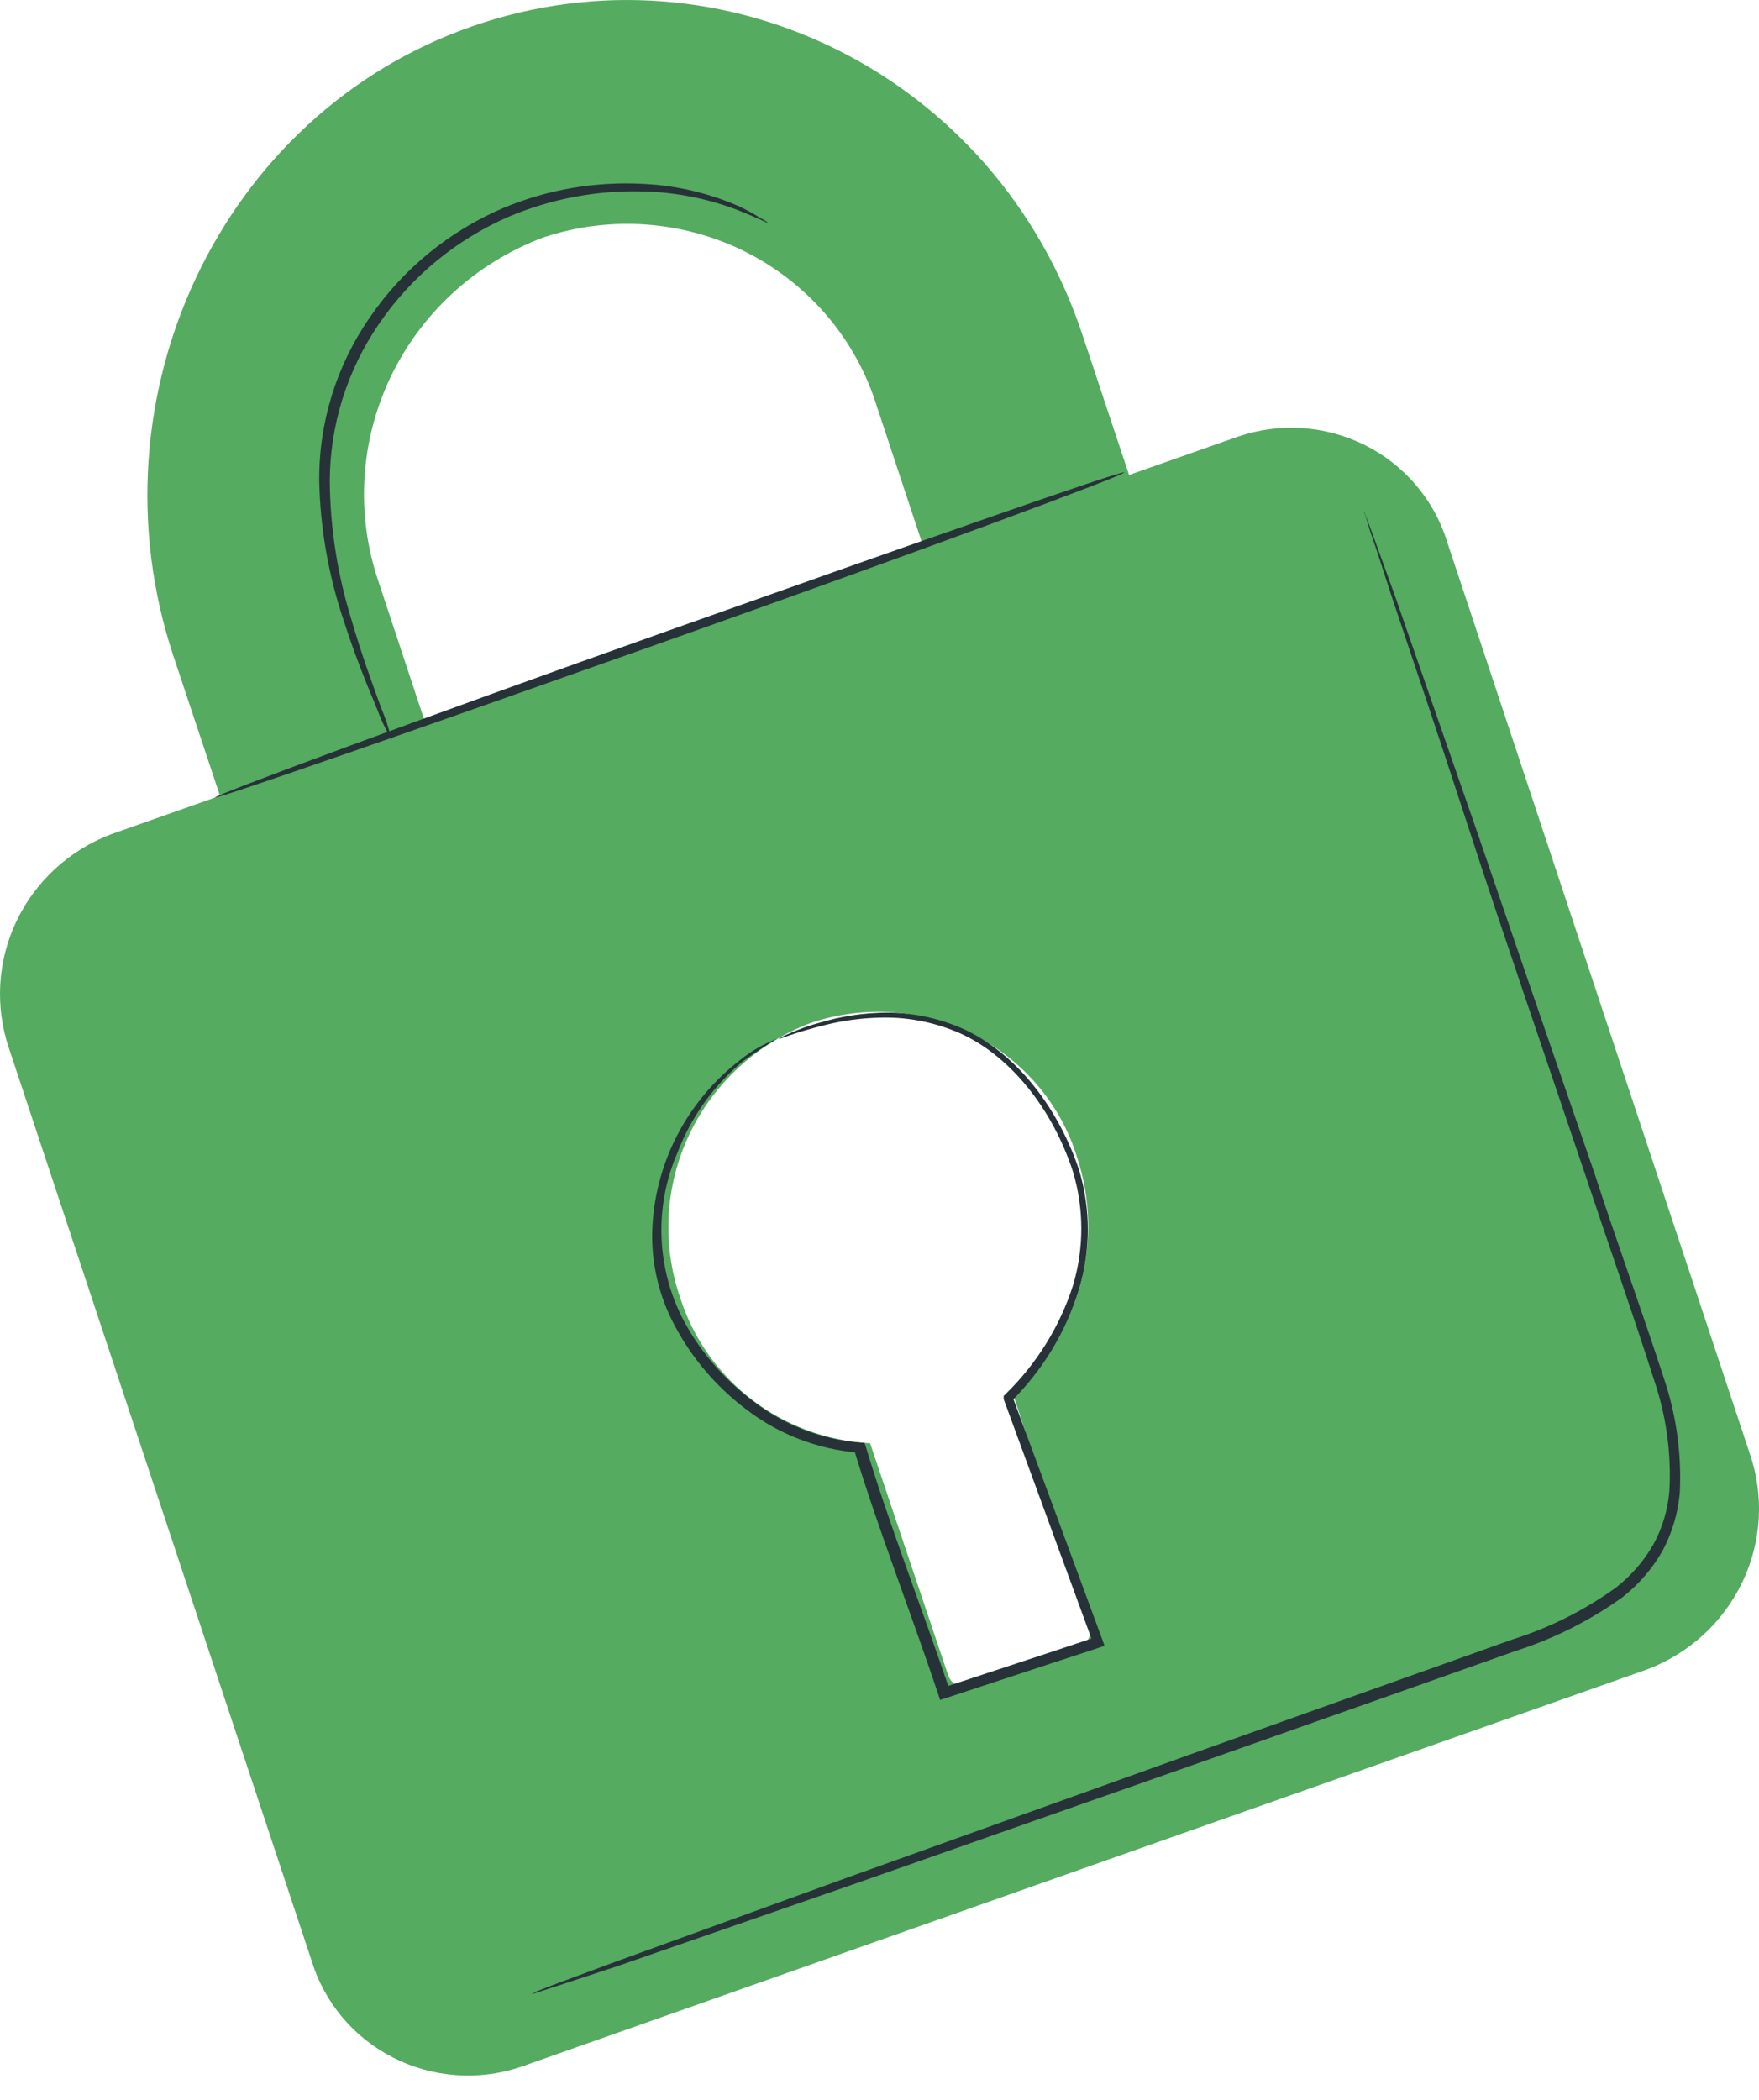 <svg width="31" height="37" viewBox="0 0 31 37" fill="none" xmlns="http://www.w3.org/2000/svg">
<path d="M21.815 7.694L19.898 8.369L19.076 5.899C17.565 1.344 12.749 -1.075 8.324 0.463C3.899 2.001 1.544 6.996 3.054 11.552L3.877 14.022L1.953 14.701C1.219 14.982 0.623 15.53 0.289 16.233C-0.045 16.936 -0.091 17.739 0.159 18.474L5.492 34.548C5.603 34.912 5.787 35.251 6.033 35.544C6.279 35.837 6.582 36.078 6.924 36.252C7.266 36.428 7.641 36.533 8.025 36.562C8.409 36.592 8.796 36.545 9.162 36.424L29.023 29.417C29.767 29.136 30.371 28.583 30.709 27.872C31.047 27.162 31.093 26.349 30.836 25.607L25.499 9.533C25.386 9.17 25.199 8.833 24.95 8.542C24.702 8.252 24.397 8.013 24.053 7.842C23.709 7.67 23.334 7.569 22.949 7.543C22.564 7.518 22.179 7.569 21.815 7.694ZM6.676 10.263C6.268 9.079 6.341 7.785 6.88 6.652C7.418 5.52 8.38 4.637 9.563 4.188C10.148 3.991 10.767 3.912 11.383 3.956C11.999 4 12.6 4.165 13.15 4.443C13.7 4.721 14.187 5.105 14.583 5.573C14.979 6.041 15.275 6.582 15.455 7.165L16.273 9.636L7.494 12.734L6.676 10.263ZM17.84 24.527L19.202 28.631C19.227 28.713 19.219 28.802 19.18 28.878C19.14 28.955 19.072 29.014 18.99 29.042L17.081 29.714C17.005 29.735 16.924 29.726 16.854 29.689C16.785 29.652 16.733 29.59 16.709 29.516L15.335 25.43C14.578 25.39 13.852 25.122 13.253 24.663C12.655 24.203 12.213 23.575 11.986 22.861C11.662 21.917 11.722 20.886 12.151 19.985C12.58 19.083 13.347 18.38 14.29 18.023C14.755 17.866 15.248 17.803 15.739 17.838C16.23 17.873 16.708 18.005 17.146 18.227C17.584 18.448 17.973 18.754 18.288 19.126C18.604 19.498 18.84 19.93 18.983 20.394C19.222 21.119 19.242 21.898 19.04 22.634C18.837 23.37 18.422 24.032 17.844 24.538L17.84 24.527Z" fill="#55AB60"/>
<path d="M19.812 8.325C19.812 8.377 16.258 9.694 11.837 11.262C7.415 12.829 3.809 14.088 3.791 14.052C3.772 14.015 7.345 12.686 11.77 11.115C16.195 9.544 19.793 8.278 19.812 8.325Z" fill="#263238"/>
<path d="M24.033 9.001C24.049 9.033 24.063 9.066 24.073 9.1C24.103 9.173 24.137 9.269 24.181 9.386C24.278 9.654 24.412 10.025 24.58 10.487L26.009 14.591C26.604 16.331 27.315 18.394 28.104 20.684C28.476 21.833 28.915 23.03 29.325 24.289C29.544 24.938 29.638 25.621 29.604 26.304C29.572 26.659 29.47 27.005 29.302 27.321C29.123 27.636 28.885 27.914 28.599 28.139C28.024 28.553 27.386 28.874 26.708 29.09L24.792 29.769L21.163 31.05L15.019 33.208L10.87 34.647L9.753 35.014L9.455 35.11C9.423 35.124 9.389 35.133 9.355 35.136C9.355 35.136 9.385 35.136 9.448 35.092L9.738 34.978L10.855 34.563L14.982 33.065L21.115 30.863L24.736 29.571L26.652 28.888C27.311 28.681 27.93 28.37 28.487 27.967C28.753 27.757 28.976 27.499 29.142 27.207C29.3 26.915 29.395 26.594 29.421 26.264C29.456 25.606 29.365 24.947 29.153 24.322C28.752 23.074 28.327 21.866 27.944 20.717C27.17 18.423 26.455 16.353 25.89 14.613C25.324 12.873 24.848 11.475 24.52 10.491C24.364 10.01 24.245 9.636 24.148 9.364L24.059 9.07C24.047 9.048 24.039 9.025 24.033 9.001Z" fill="#263238"/>
<path d="M13.553 3.939C13.553 3.939 13.355 3.843 12.991 3.697C12.471 3.5 11.921 3.39 11.364 3.374C10.539 3.346 9.718 3.499 8.96 3.821C8.039 4.223 7.25 4.873 6.686 5.697C6.119 6.518 5.814 7.489 5.812 8.483C5.82 9.298 5.945 10.107 6.184 10.887C6.378 11.555 6.578 12.088 6.712 12.458C6.791 12.647 6.856 12.841 6.906 13.038C6.8 12.862 6.712 12.677 6.642 12.484C6.489 12.117 6.27 11.596 6.054 10.924C5.789 10.136 5.645 9.313 5.626 8.483C5.616 7.451 5.928 6.442 6.519 5.591C7.103 4.737 7.923 4.067 8.882 3.66C9.664 3.335 10.51 3.192 11.357 3.241C11.926 3.27 12.484 3.401 13.006 3.627C13.145 3.69 13.279 3.764 13.408 3.847C13.46 3.87 13.509 3.901 13.553 3.939Z" fill="#263238"/>
<path d="M13.724 18.302C13.784 18.267 13.846 18.236 13.91 18.21C14.096 18.127 14.289 18.06 14.487 18.008C14.801 17.917 15.124 17.863 15.451 17.847C15.895 17.823 16.34 17.89 16.757 18.041C17.71 18.372 18.584 19.33 19.016 20.611C19.223 21.298 19.223 22.03 19.016 22.718C18.787 23.464 18.375 24.143 17.818 24.696L17.84 24.597C18.335 25.937 18.875 27.39 19.433 28.907L19.466 28.998L19.373 29.031L18.521 29.31L16.66 29.923L16.567 29.953L16.538 29.861C16.028 28.341 15.47 26.924 15.049 25.533L15.131 25.596C14.403 25.536 13.71 25.267 13.136 24.821C12.617 24.427 12.192 23.926 11.889 23.353C11.617 22.845 11.481 22.276 11.495 21.701C11.512 21.113 11.661 20.537 11.93 20.013C12.2 19.489 12.584 19.03 13.054 18.669C13.248 18.514 13.465 18.39 13.698 18.302C13.488 18.425 13.284 18.559 13.088 18.702C12.571 19.133 12.175 19.688 11.938 20.314C11.734 20.785 11.639 21.295 11.659 21.807C11.679 22.32 11.813 22.821 12.053 23.276C12.35 23.827 12.766 24.308 13.27 24.685C13.817 25.109 14.479 25.364 15.172 25.419H15.235L15.254 25.474C15.663 26.84 16.225 28.268 16.742 29.795L16.619 29.736L18.48 29.123L19.329 28.84L19.269 28.965C18.715 27.449 18.179 25.992 17.688 24.652V24.597L17.732 24.553C18.273 24.023 18.677 23.372 18.908 22.655C19.106 21.998 19.106 21.298 18.908 20.64C18.503 19.407 17.665 18.471 16.757 18.14C16.355 17.988 15.926 17.916 15.495 17.931C15.174 17.939 14.854 17.982 14.543 18.06C13.988 18.196 13.728 18.32 13.724 18.302Z" fill="#263238"/>
</svg>
